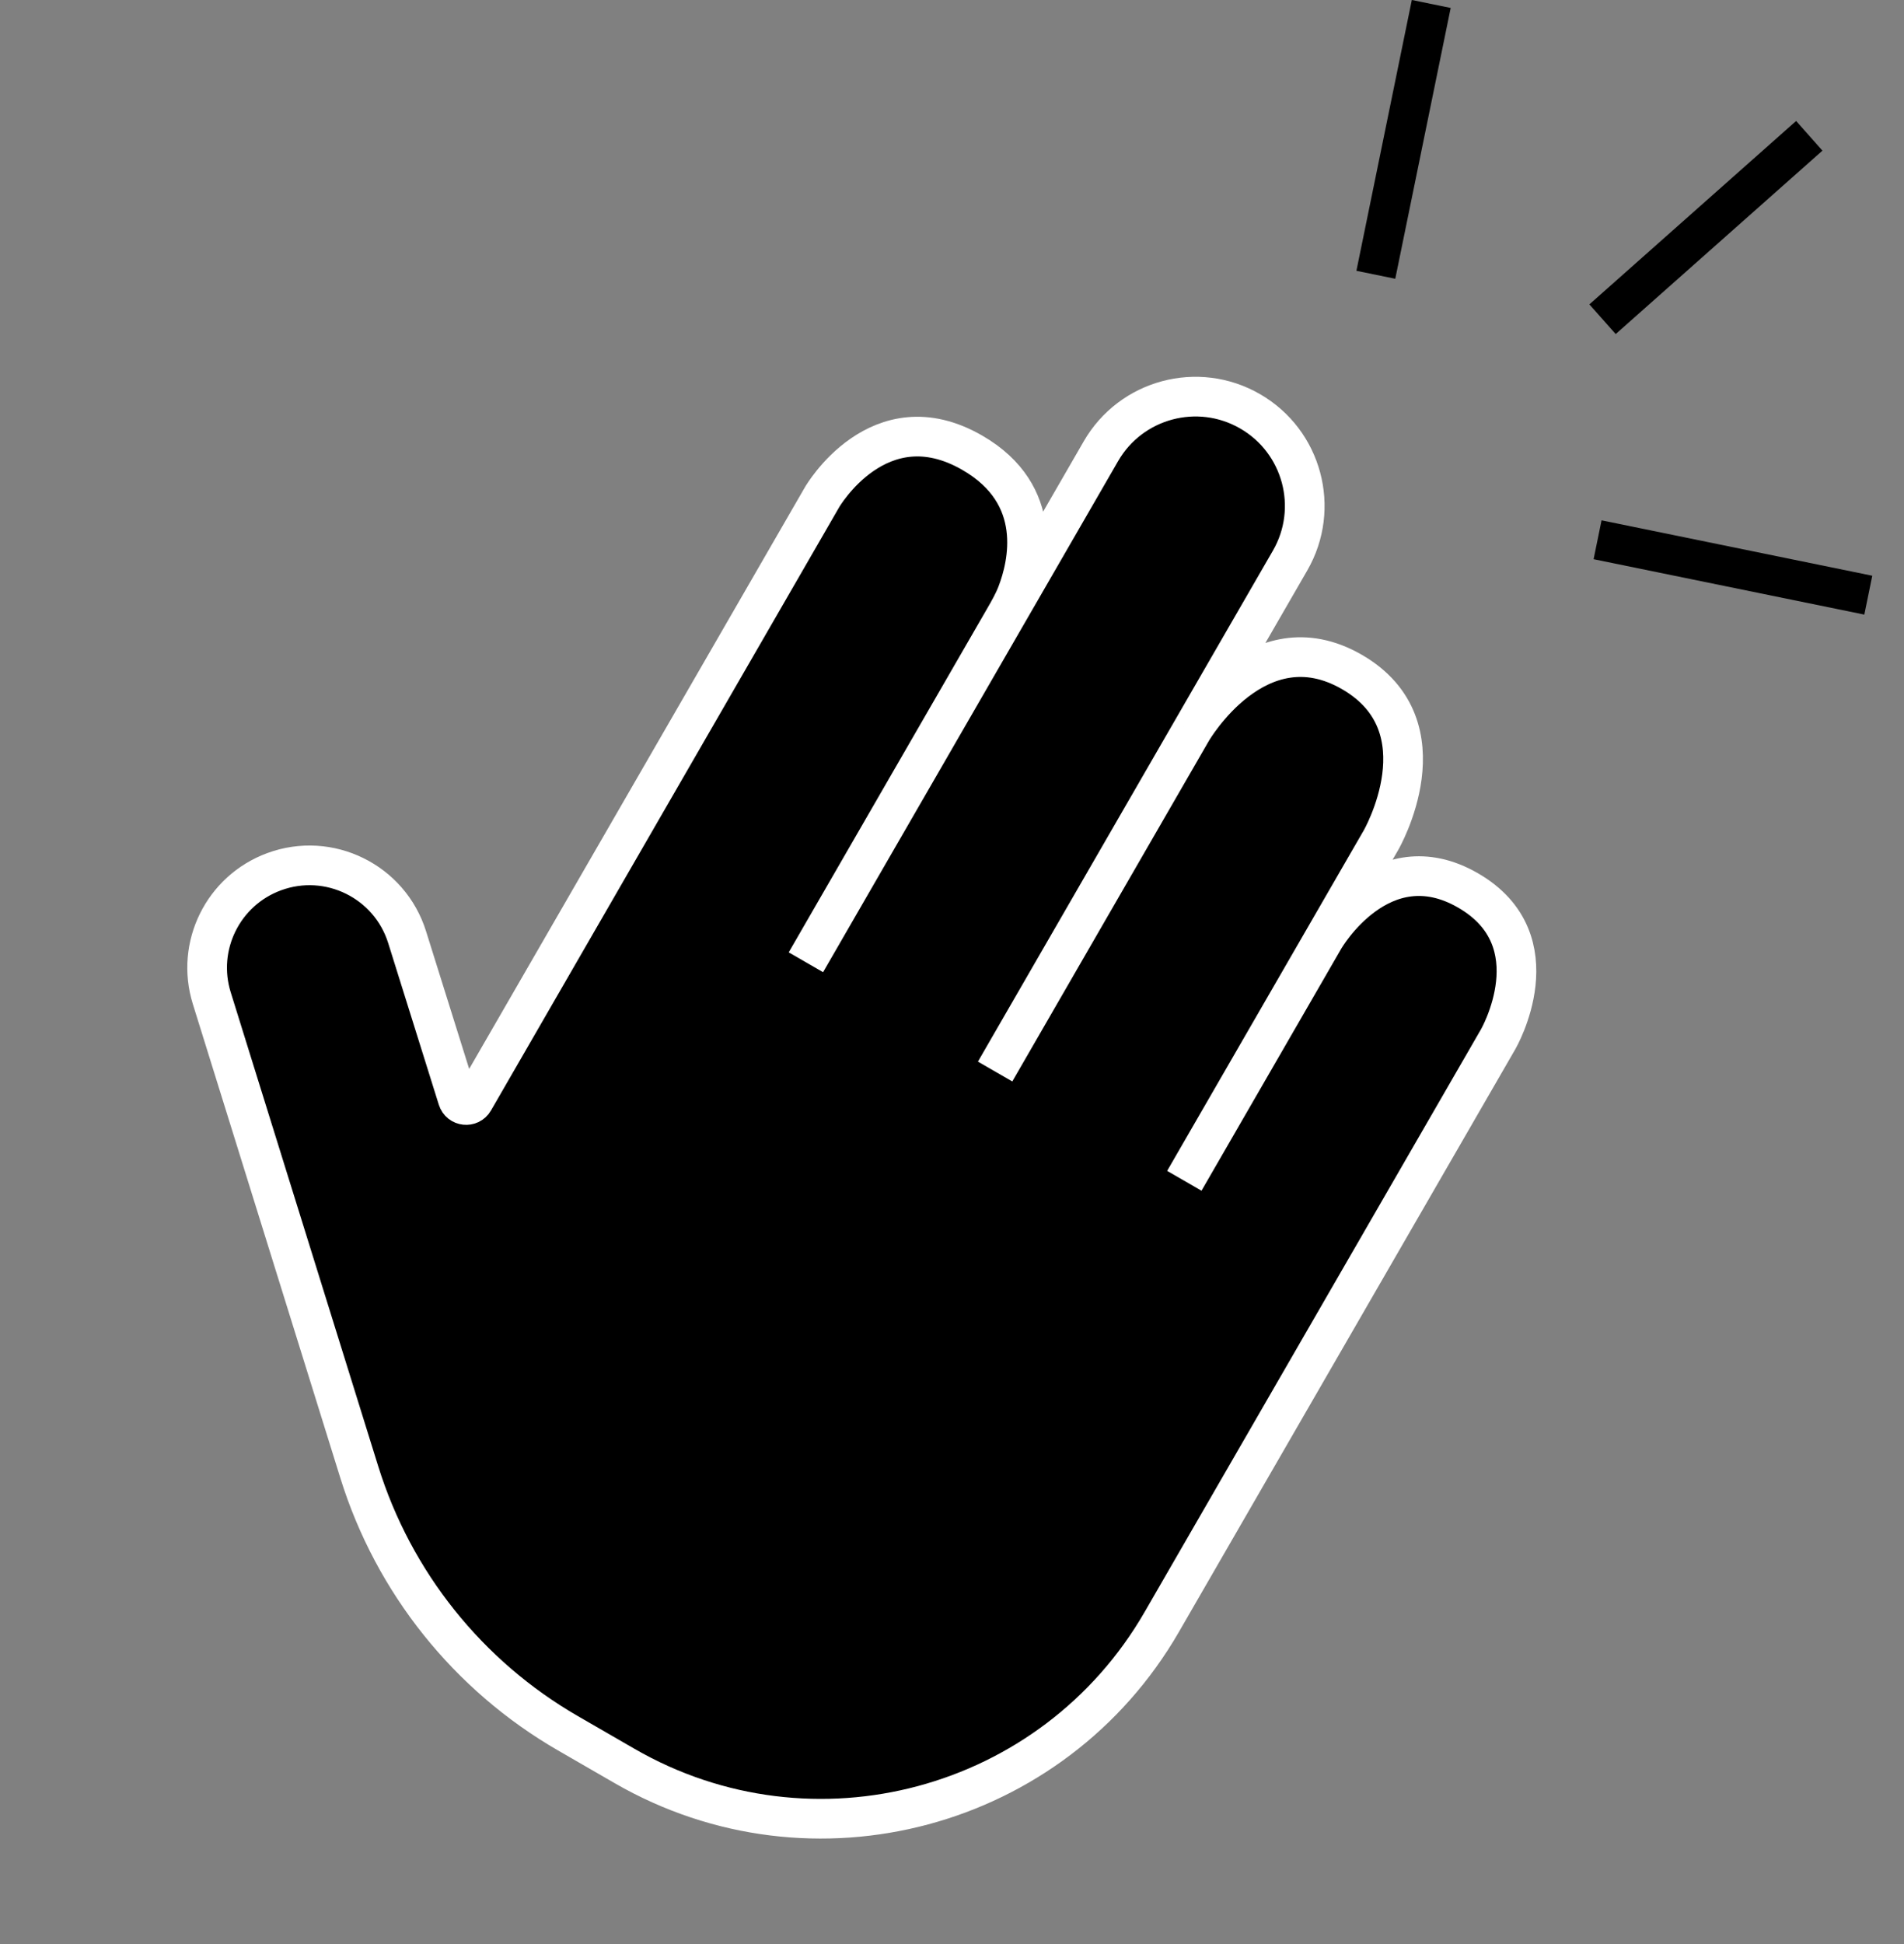 <svg width="48" height="49" viewBox="0 0 48 49" fill="none" xmlns="http://www.w3.org/2000/svg">
<rect x="0" y="0" width="48" height="49" fill="#808080" stroke="none"/>
<path d="M20.724 12.532L13.344 25.316L11.944 27.741C11.847 27.908 11.598 27.881 11.54 27.696L10.264 23.622C9.824 22.214 8.295 21.462 6.912 21.971C5.622 22.445 4.93 23.847 5.339 25.159L9.059 37.11C9.923 39.885 11.8 42.234 14.318 43.687L15.745 44.511C20.487 47.249 26.551 45.624 29.288 40.882L37.771 26.19C37.771 26.19 39.203 23.709 37.009 22.443C34.815 21.176 33.383 23.656 33.383 23.656L34.815 21.176C34.815 21.176 36.467 18.314 34.082 16.937C31.697 15.56 30.044 18.422 30.044 18.422L32.523 14.129C33.284 12.811 32.832 11.127 31.515 10.367C30.198 9.606 28.513 10.057 27.753 11.375L25.316 15.595C25.435 15.389 25.554 15.182 25.639 14.961C25.918 14.237 26.35 12.473 24.512 11.412C22.157 10.052 20.724 12.532 20.724 12.532Z" fill="black"/>
<path d="M25.087 27.008L30.044 18.422M30.044 18.422L32.523 14.129C33.284 12.811 32.832 11.127 31.515 10.367V10.367C30.198 9.606 28.513 10.057 27.753 11.375L20.317 24.254L25.316 15.595C25.435 15.389 25.554 15.182 25.639 14.961C25.918 14.237 26.35 12.473 24.512 11.412C22.157 10.052 20.724 12.532 20.724 12.532C20.724 12.532 20.724 12.532 20.724 12.532L13.344 25.316L11.944 27.741C11.847 27.908 11.598 27.881 11.54 27.696L10.264 23.622C9.824 22.214 8.295 21.462 6.912 21.971V21.971C5.622 22.445 4.93 23.847 5.339 25.159L9.059 37.11C9.923 39.885 11.8 42.234 14.318 43.687L15.745 44.511C20.487 47.249 26.551 45.624 29.288 40.882V40.882L37.771 26.19C37.771 26.19 37.771 26.19 37.771 26.19C37.771 26.19 39.203 23.709 37.009 22.443C34.815 21.176 33.383 23.656 33.383 23.656M30.044 18.422C30.044 18.422 31.697 15.56 34.082 16.937C36.467 18.314 34.815 21.176 34.815 21.176C34.815 21.176 34.815 21.176 34.815 21.176L33.383 23.656M33.383 23.656L29.857 29.762" stroke="white"/>
<line x1="36.082" y1="0.1" x2="34.685" y2="6.926" stroke="black"/>
<line x1="45.612" y1="3.423" x2="40.4" y2="8.046" stroke="black"/>
<line x1="40.275" y1="13.605" x2="47.1" y2="15.001" stroke="black"/>
</svg>

